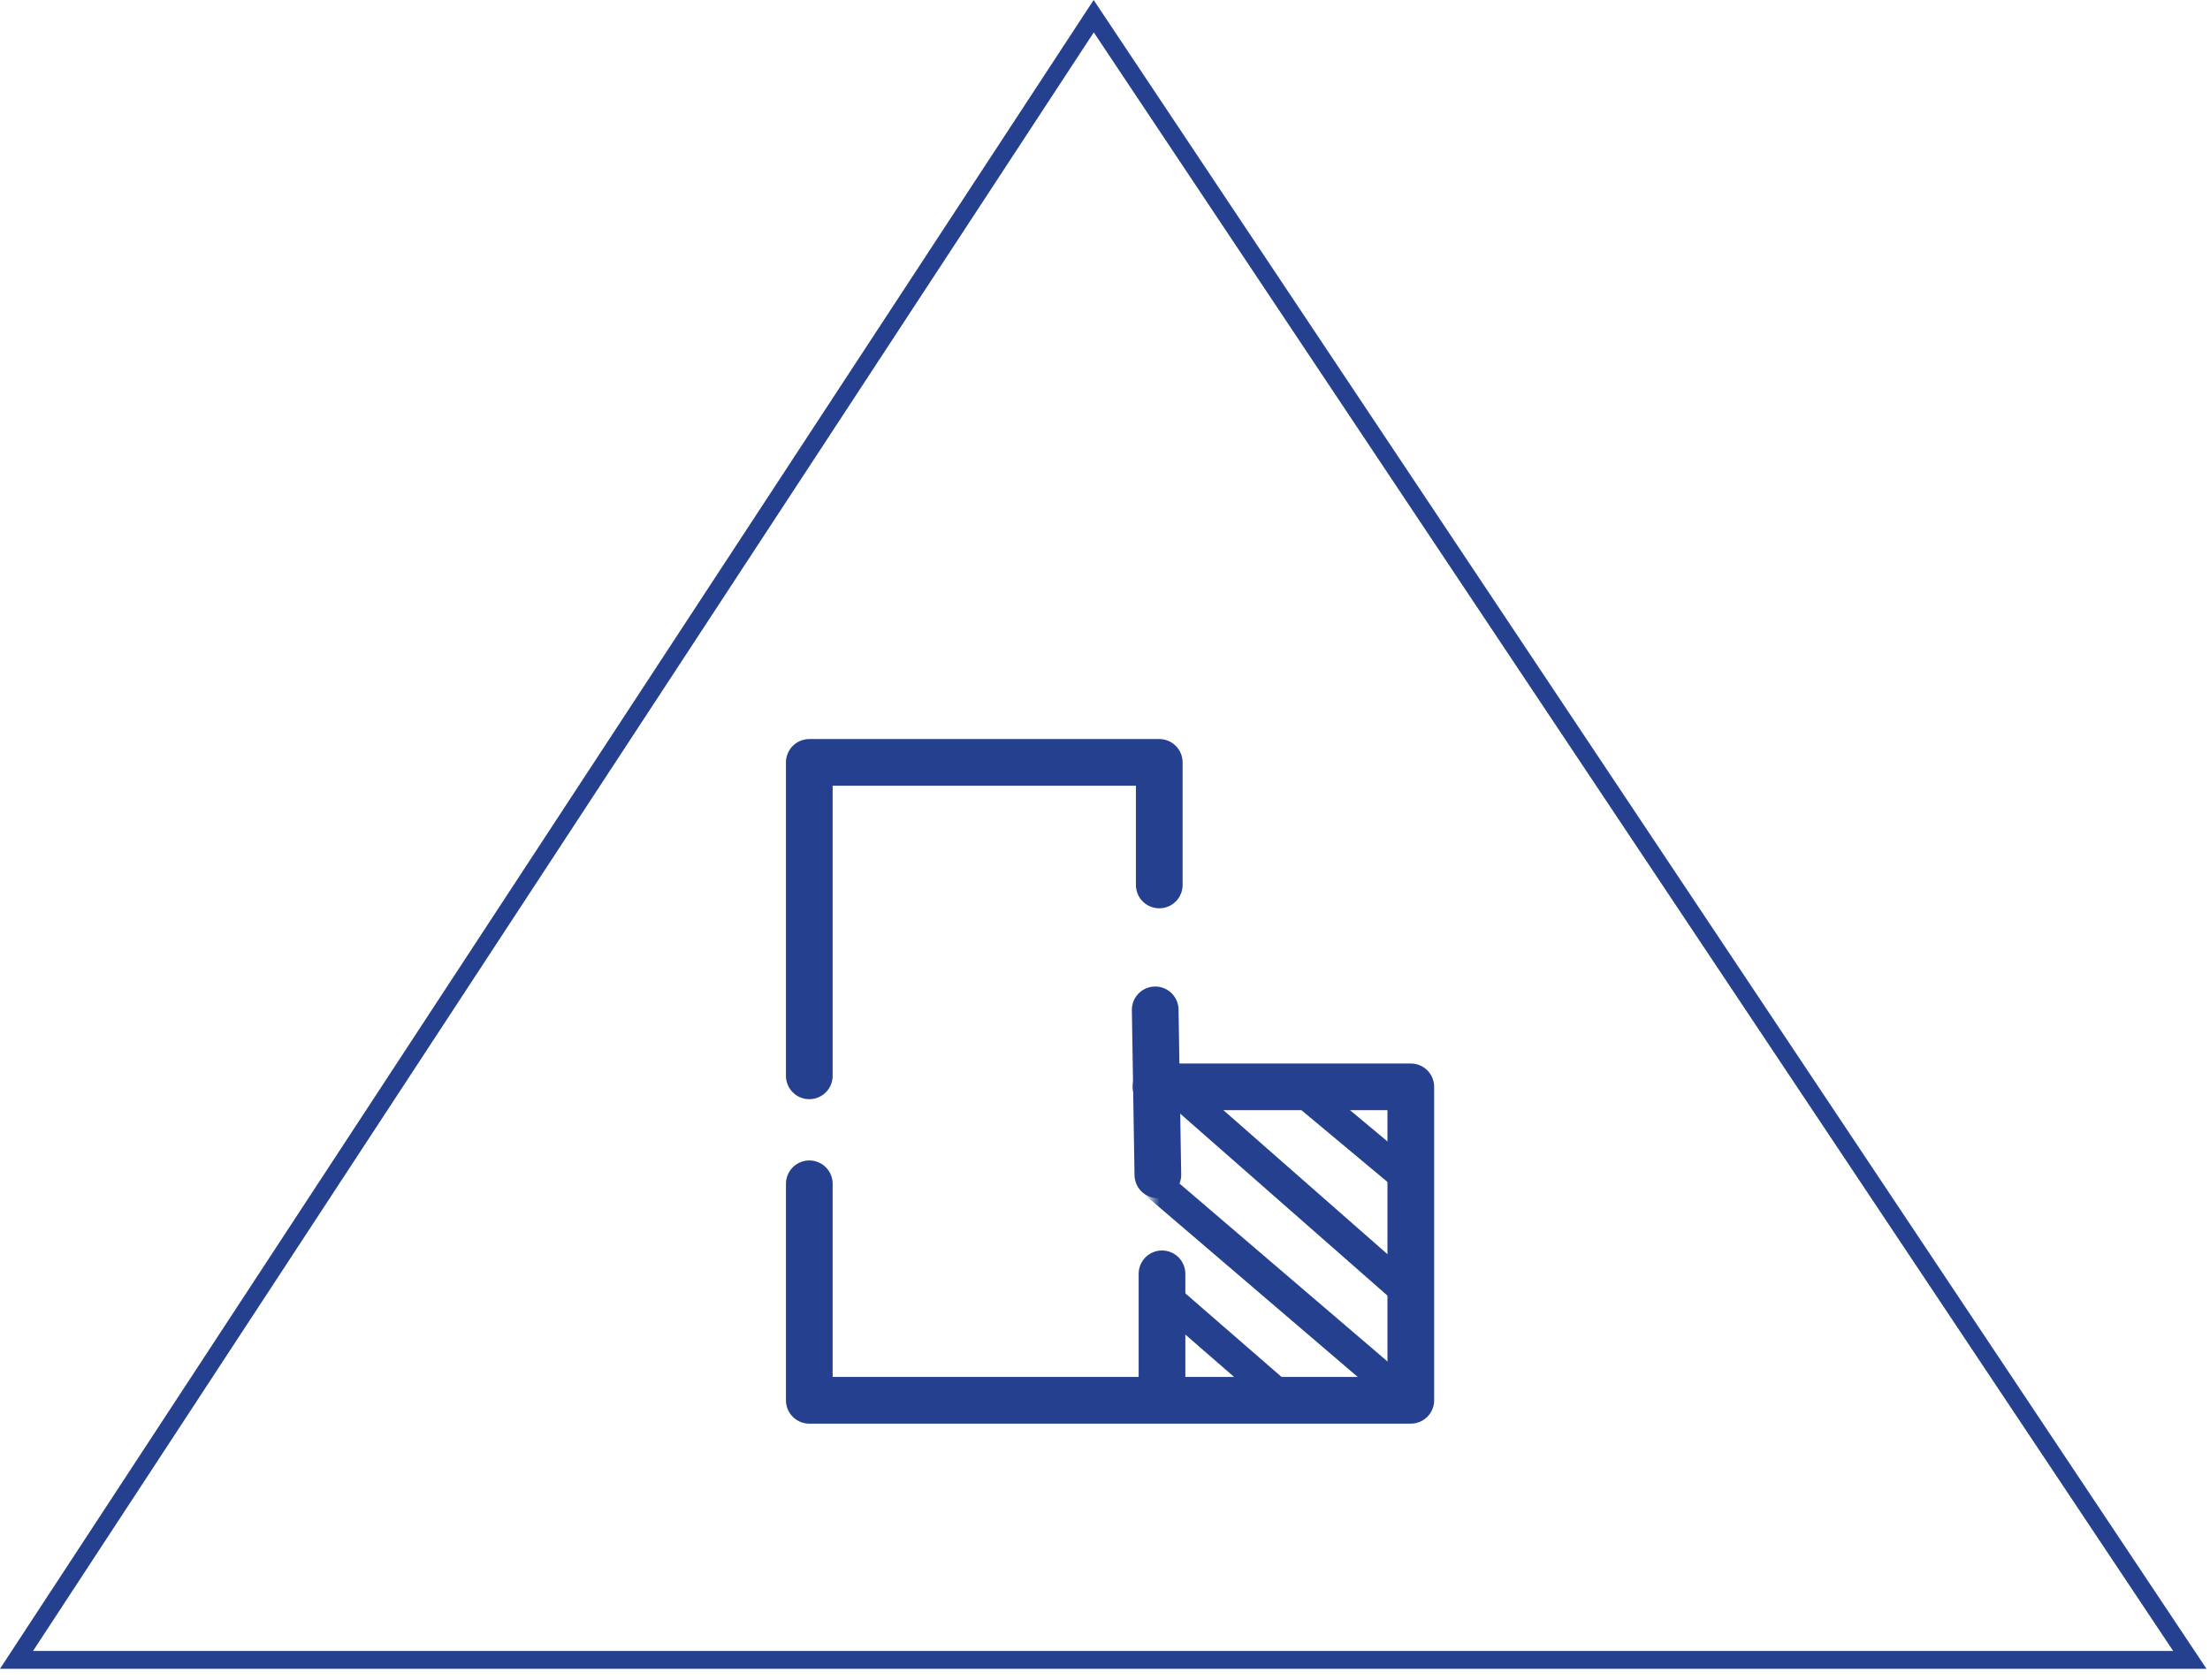 <?xml version="1.0" encoding="UTF-8"?><svg height="108" viewBox="0 0 142 108" width="142" xmlns="http://www.w3.org/2000/svg" xmlns:xlink="http://www.w3.org/1999/xlink"><mask id="a" fill="#fff"><path d="m0 0h16v19h-16z" fill="#fff" fill-rule="evenodd"/></mask><g fill="none" fill-rule="evenodd"><path d="m139.704 105.683h-139.643l69.214-105.643z" stroke="#25408e" stroke-width="1.147" transform="translate(1 1)"/><g transform="translate(52 49)"><path d="m22.838 20.147h16.162v20.853h-16.162z"/><g stroke="#25408e" stroke-linecap="round" stroke-linejoin="round" stroke-width="3"><path d="m0 20.147v-20.147h22.486v7.878"/><path d="m0 27.084v13.916h38.649v-20.147h-16.372"/><path d="m22.226 15.905.17 10.603"/><path d="m22.662 32.871v7.776"/></g></g><g mask="url(#a)" stroke="#25408e" stroke-linecap="square" stroke-width="2" transform="translate(74 70)"><g transform="translate(-.73 -7.219)"><path d="m.13 12.562 15.557 13.311"/><path d="m.574 19.655 13.913 12.091"/><path d="m1.774 6.772 15.157 13.311"/><path d="m1.774.108 15.007 12.528"/></g></g></g></svg>